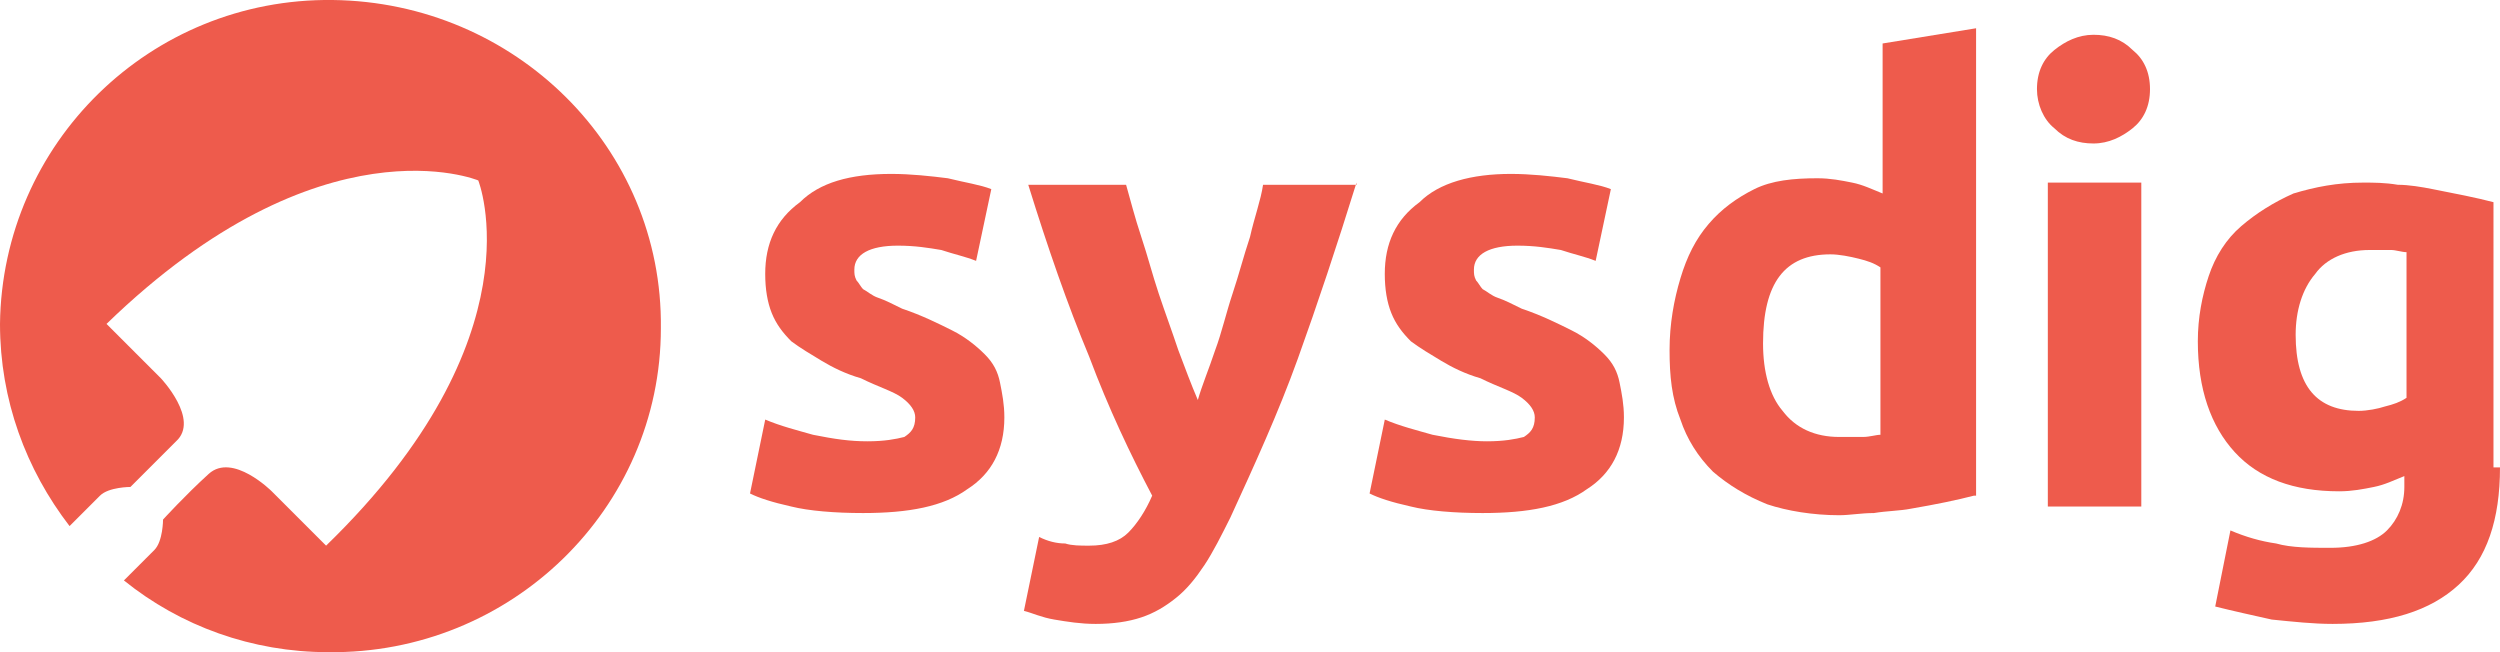 <?xml version="1.0" encoding="utf-8"?>
<!-- Generator: Adobe Illustrator 18.1.1, SVG Export Plug-In . SVG Version: 6.00 Build 0)  -->
<svg version="1.1" id="Layer_1" xmlns="http://www.w3.org/2000/svg" xmlns:xlink="http://www.w3.org/1999/xlink" x="0px" y="0px"
	 viewBox="0 0 115 30" enable-background="new 0 0 115 30" xml:space="preserve">
<g>
	<g>
		<path fill="#EE5B4C" d="M15.3,0C6.9-0.1,0.1,6.6,0,14.9c0,3.5,1.2,6.7,3.2,9.3c0.8-0.8,1.3-1.3,1.4-1.4C5,22.4,6,22.4,6,22.4
			s1-1,2.1-2.1c1.1-1-0.7-2.9-0.7-2.9l-2.5-2.5C14.8,5.3,22,8.3,22,8.3s2.9,7.2-7,16.8l-2.5-2.5c0,0-1.8-1.8-2.9-0.8
			c-1.1,1-2.1,2.1-2.1,2.1s0,1-0.4,1.4c-0.1,0.1-0.6,0.6-1.4,1.4c2.6,2.1,5.9,3.3,9.4,3.3c8.4,0.1,15.3-6.6,15.3-14.9
			C30.5,6.8,23.7,0.1,15.3,0L15.3,0z"/>
	</g>
	<path fill="#EE5B4C" d="M39.9,20.3c0.8,0,1.3-0.1,1.7-0.2c0.3-0.2,0.5-0.4,0.5-0.9c0-0.3-0.2-0.6-0.6-0.9c-0.4-0.3-1.1-0.5-1.9-0.9
		c-0.7-0.2-1.3-0.5-1.8-0.8c-0.5-0.3-1-0.6-1.4-0.9c-0.4-0.4-0.7-0.8-0.9-1.3c-0.2-0.5-0.3-1.1-0.3-1.8c0-1.4,0.5-2.5,1.6-3.3
		C37.7,8.4,39.1,8,41,8c0.9,0,1.8,0.1,2.6,0.2c0.8,0.2,1.5,0.3,2,0.5l-0.7,3.3c-0.5-0.2-1-0.3-1.6-0.5c-0.6-0.1-1.2-0.2-2-0.2
		c-1.3,0-2,0.4-2,1.1c0,0.2,0,0.3,0.1,0.5c0.1,0.1,0.2,0.3,0.3,0.4c0.2,0.1,0.4,0.3,0.7,0.4c0.3,0.1,0.7,0.3,1.1,0.5
		c0.9,0.3,1.7,0.7,2.3,1c0.6,0.3,1.1,0.7,1.5,1.1c0.4,0.4,0.6,0.8,0.7,1.3c0.1,0.5,0.2,1,0.2,1.6c0,1.5-0.6,2.6-1.7,3.3
		c-1.1,0.8-2.7,1.1-4.8,1.1c-1.3,0-2.5-0.1-3.3-0.3c-0.9-0.2-1.5-0.4-1.9-0.6l0.7-3.4c0.7,0.3,1.5,0.5,2.2,0.7
		C38.4,20.2,39.1,20.3,39.9,20.3"/>
	<path fill="#EE5B4C" d="M62.4,8.4c-0.9,2.9-1.8,5.6-2.7,8.1c-0.9,2.5-2,4.9-3.1,7.3c-0.4,0.8-0.8,1.6-1.2,2.2
		c-0.4,0.6-0.8,1.1-1.3,1.5c-0.5,0.4-1,0.7-1.6,0.9c-0.6,0.2-1.3,0.3-2.1,0.3c-0.7,0-1.3-0.1-1.9-0.2c-0.6-0.1-1-0.3-1.4-0.4
		l0.7-3.4c0.4,0.2,0.8,0.3,1.2,0.3c0.3,0.1,0.7,0.1,1.1,0.1c0.8,0,1.4-0.2,1.8-0.6c0.4-0.4,0.8-1,1.1-1.7c-1-1.9-2-4-2.9-6.4
		c-1-2.4-1.9-5-2.8-7.9h4.5c0.2,0.7,0.4,1.5,0.7,2.4c0.3,0.9,0.5,1.7,0.8,2.6c0.3,0.9,0.6,1.7,0.9,2.6c0.3,0.8,0.6,1.6,0.9,2.3
		c0.2-0.7,0.5-1.4,0.8-2.3c0.3-0.8,0.5-1.7,0.8-2.6c0.3-0.9,0.5-1.7,0.8-2.6c0.2-0.9,0.5-1.7,0.6-2.4H62.4L62.4,8.4z"/>
	<path fill="#EE5B4C" d="M68.4,20.3c0.8,0,1.3-0.1,1.7-0.2c0.3-0.2,0.5-0.4,0.5-0.9c0-0.3-0.2-0.6-0.6-0.9c-0.4-0.3-1.1-0.5-1.9-0.9
		c-0.7-0.2-1.3-0.5-1.8-0.8c-0.5-0.3-1-0.6-1.4-0.9c-0.4-0.4-0.7-0.8-0.9-1.3c-0.2-0.5-0.3-1.1-0.3-1.8c0-1.4,0.5-2.5,1.6-3.3
		C66.2,8.4,67.7,8,69.5,8c0.9,0,1.8,0.1,2.6,0.2c0.8,0.2,1.5,0.3,2,0.5l-0.7,3.3c-0.5-0.2-1-0.3-1.6-0.5c-0.6-0.1-1.2-0.2-2-0.2
		c-1.3,0-2,0.4-2,1.1c0,0.2,0,0.3,0.1,0.5c0.1,0.1,0.2,0.3,0.3,0.4c0.2,0.1,0.4,0.3,0.7,0.4c0.3,0.1,0.7,0.3,1.1,0.5
		c0.9,0.3,1.7,0.7,2.3,1c0.6,0.3,1.1,0.7,1.5,1.1c0.4,0.4,0.6,0.8,0.7,1.3c0.1,0.5,0.2,1,0.2,1.6c0,1.5-0.6,2.6-1.7,3.3
		c-1.1,0.8-2.7,1.1-4.8,1.1c-1.3,0-2.5-0.1-3.3-0.3c-0.9-0.2-1.5-0.4-1.9-0.6l0.7-3.4c0.7,0.3,1.5,0.5,2.2,0.7
		C66.9,20.2,67.7,20.3,68.4,20.3"/>
	<path fill="#EE5B4C" d="M81.1,15.8c0,1.3,0.3,2.4,0.9,3.1c0.6,0.8,1.5,1.2,2.6,1.2c0.4,0,0.7,0,1.1,0c0.3,0,0.6-0.1,0.8-0.1v-7.7
		c-0.3-0.2-0.6-0.3-1-0.4c-0.4-0.1-0.9-0.2-1.3-0.2C82.1,11.7,81.1,13,81.1,15.8 M90.8,22.8c-0.4,0.1-0.8,0.2-1.3,0.3
		c-0.5,0.1-1,0.2-1.6,0.3c-0.5,0.1-1.1,0.1-1.7,0.2c-0.6,0-1.1,0.1-1.6,0.1c-1.2,0-2.4-0.2-3.3-0.5c-1-0.4-1.8-0.9-2.5-1.5
		c-0.7-0.7-1.2-1.5-1.5-2.4c-0.4-1-0.5-2-0.5-3.2c0-1.2,0.2-2.3,0.5-3.3c0.3-1,0.7-1.8,1.3-2.5c0.6-0.7,1.3-1.2,2.1-1.6
		c0.8-0.4,1.8-0.5,2.9-0.5c0.6,0,1.1,0.1,1.6,0.2c0.5,0.1,0.9,0.3,1.4,0.5V2l4.3-0.7V22.8L90.8,22.8z"/>
	<path fill="#EE5B4C" d="M98.5,23.3h-4.3V8.4h4.3V23.3L98.5,23.3z M98.9,4.1c0,0.8-0.3,1.4-0.8,1.8c-0.5,0.4-1.1,0.7-1.8,0.7
		c-0.7,0-1.3-0.2-1.8-0.7c-0.5-0.4-0.8-1.1-0.8-1.8c0-0.8,0.3-1.4,0.8-1.8c0.5-0.4,1.1-0.7,1.8-0.7c0.7,0,1.3,0.2,1.8,0.7
		C98.6,2.7,98.9,3.3,98.9,4.1"/>
	<path fill="#EE5B4C" d="M105.6,15.4c0,2.4,1,3.5,2.9,3.5c0.4,0,0.9-0.1,1.2-0.2c0.4-0.1,0.7-0.2,1-0.4v-6.7c-0.2,0-0.5-0.1-0.7-0.1
		c-0.3,0-0.6,0-1,0c-1.1,0-2,0.4-2.5,1.1C105.9,13.3,105.6,14.3,105.6,15.4 M115,21.5c0,2.4-0.6,4.2-1.9,5.4
		c-1.3,1.2-3.2,1.8-5.8,1.8c-0.9,0-1.8-0.1-2.8-0.2c-0.9-0.2-1.8-0.4-2.6-0.6l0.7-3.5c0.7,0.3,1.4,0.5,2.1,0.6
		c0.7,0.2,1.6,0.2,2.5,0.2c1.2,0,2.1-0.3,2.6-0.8c0.5-0.5,0.8-1.2,0.8-2v-0.5c-0.5,0.2-0.9,0.4-1.4,0.5c-0.5,0.1-1,0.2-1.6,0.2
		c-2.1,0-3.7-0.6-4.8-1.8c-1.1-1.2-1.7-2.9-1.7-5.1c0-1.1,0.2-2.1,0.5-3c0.3-0.9,0.8-1.7,1.5-2.3c0.7-0.6,1.5-1.1,2.4-1.5
		c1-0.3,2-0.5,3.2-0.5c0.5,0,1,0,1.6,0.1c0.5,0,1.1,0.1,1.6,0.2c0.5,0.1,1,0.2,1.5,0.3c0.5,0.1,0.9,0.2,1.3,0.3V21.5L115,21.5z"/>
</g>
</svg>
